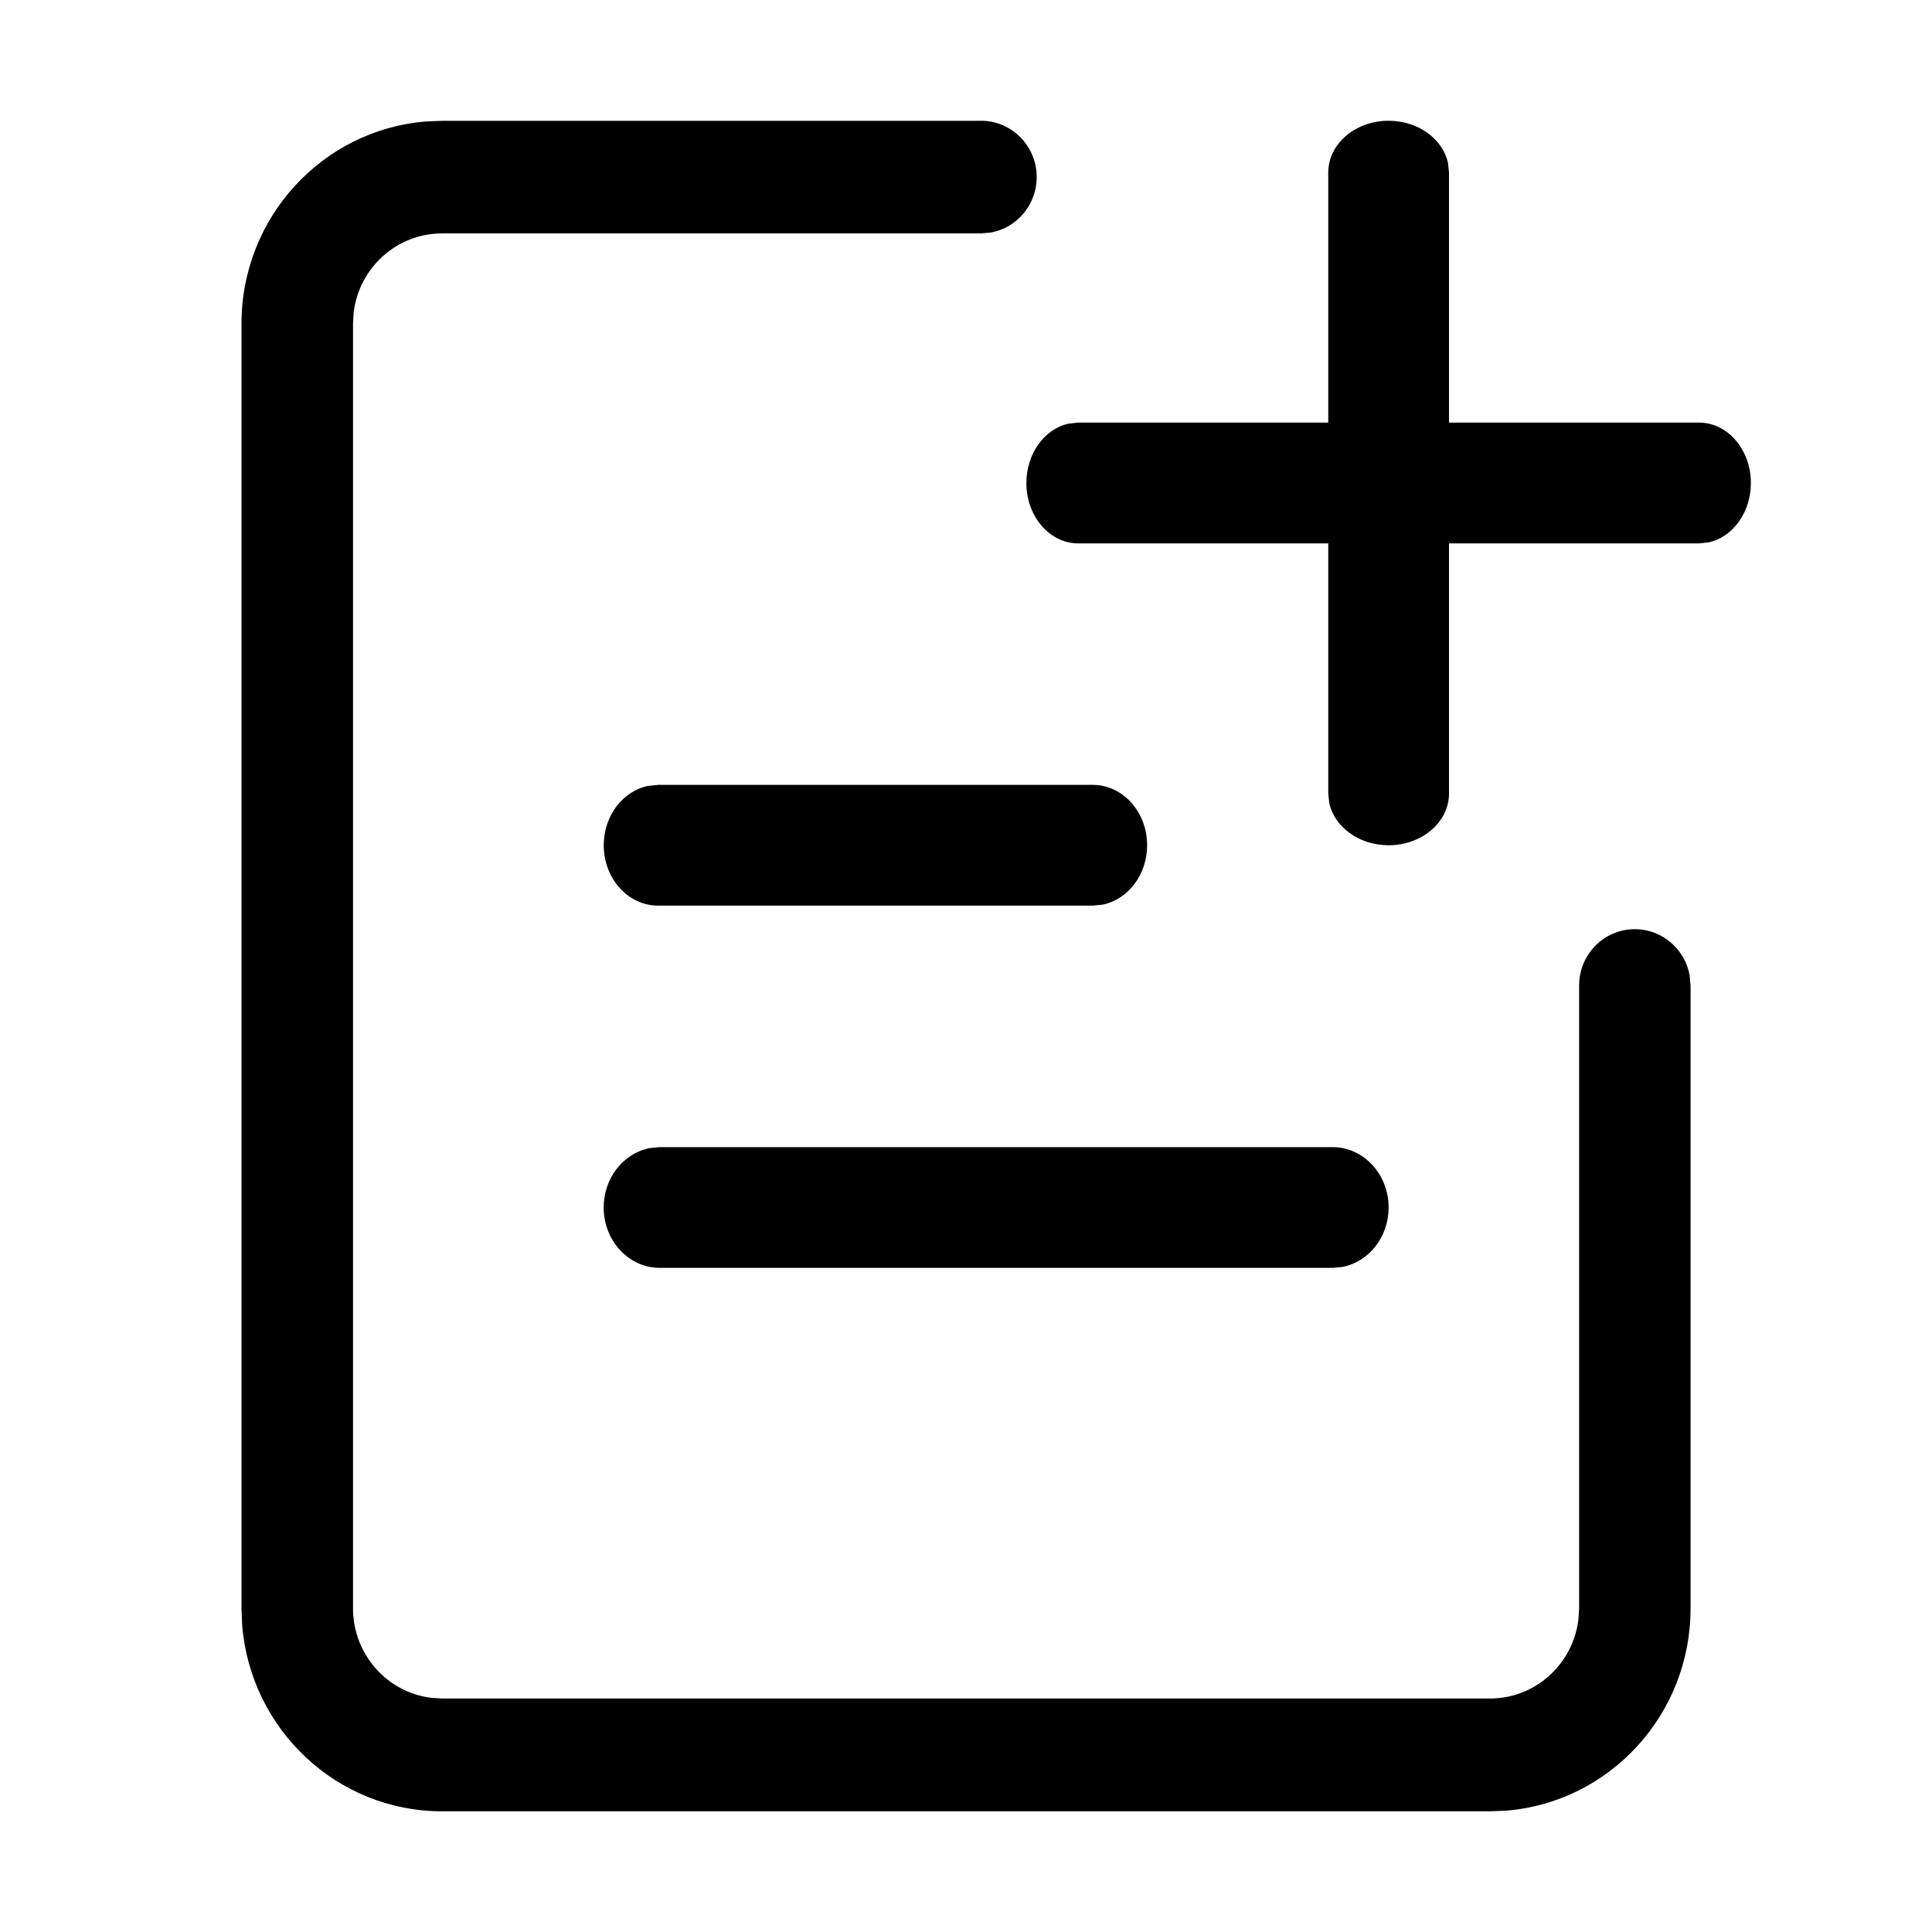 <?xml version="1.0" encoding="UTF-8"?>
<svg viewBox="0 0 32 32" version="1.1" xmlns="http://www.w3.org/2000/svg" xmlns:xlink="http://www.w3.org/1999/xlink">
<title>Add-text-log</title>
<path d="M16.248 2c0.51 0 0.923 0.418 0.923 0.933 0 0.458-0.327 0.839-0.757 0.918l-0.166 0.015h-8.925c-0.753 0-1.374 0.57-1.465 1.306l-0.011 0.187v21.28c0 0.761 0.563 1.39 1.292 1.482l0.185 0.012h17.354c0.753 0 1.374-0.57 1.465-1.306l0.012-0.187v-10.317c0-0.515 0.413-0.933 0.923-0.933 0.453 0 0.83 0.33 0.908 0.766l0.015 0.168v10.317c0 1.763-1.343 3.209-3.051 3.349l-0.273 0.011h-17.354c-1.744 0-3.173-1.358-3.312-3.084l-0.011-0.276v-21.28c0-1.763 1.343-3.209 3.051-3.349l0.273-0.011h8.925zM22.071 19c0.513 0 0.929 0.448 0.929 1 0 0.491-0.328 0.899-0.762 0.984l-0.167 0.016h-11.143c-0.513 0-0.929-0.448-0.929-1 0-0.491 0.328-0.899 0.762-0.984l0.167-0.016h11.143zM18.1 13c0.497 0 0.9 0.448 0.9 1 0 0.491-0.318 0.899-0.738 0.984l-0.162 0.016h-7.2c-0.497 0-0.9-0.448-0.9-1 0-0.491 0.318-0.899 0.738-0.984l0.162-0.016h7.2zM23 2c0.491 0 0.899 0.303 0.984 0.703l0.016 0.154v4.143h4.143c0.473 0 0.857 0.448 0.857 1 0 0.491-0.303 0.899-0.703 0.984l-0.154 0.016h-4.143v4.143c0 0.473-0.448 0.857-1 0.857-0.491 0-0.899-0.303-0.984-0.703l-0.016-0.154v-4.143h-4.143c-0.473 0-0.857-0.448-0.857-1 0-0.491 0.303-0.899 0.703-0.984l0.154-0.016h4.143v-4.143c0-0.473 0.448-0.857 1-0.857z"></path>
</svg>
